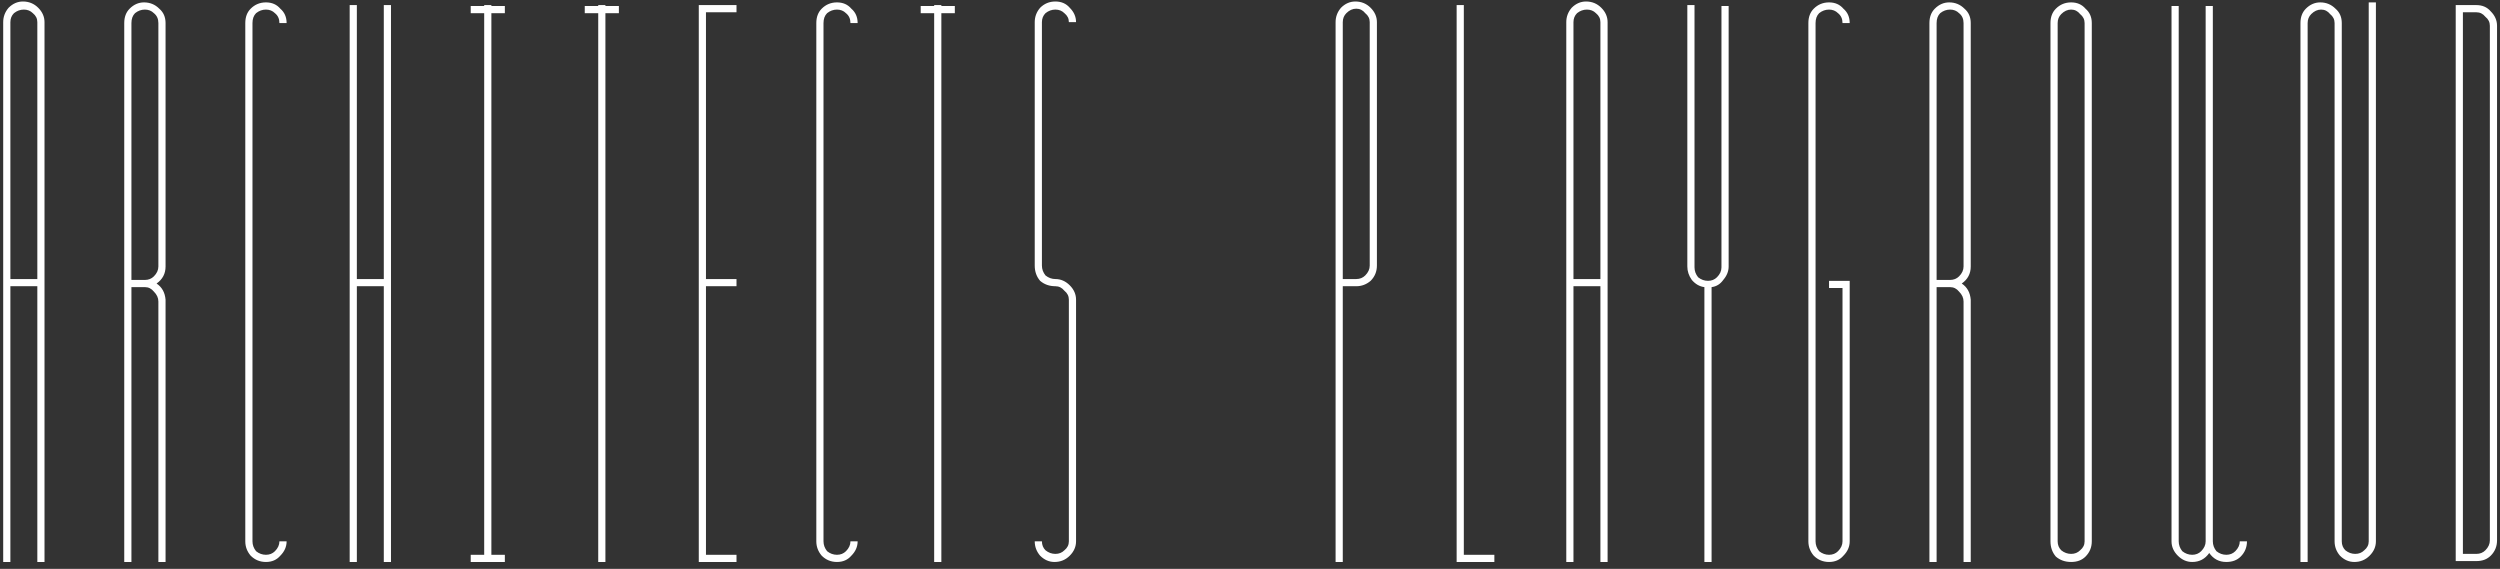<svg width="334" height="76" viewBox="0 0 334 76" fill="none" xmlns="http://www.w3.org/2000/svg">
<rect x="0" y="0" width="334" height="76" fill="#333333" stroke="none"/>
<path d="M1.387 37.28H4.987V2.96C4.987 2.48 4.787 2.08 4.387 1.76C4.067 1.44 3.667 1.28 3.187 1.28C2.707 1.28 2.267 1.44 1.867 1.76C1.547 2.08 1.387 2.48 1.387 2.96V37.28ZM1.147 1.04C1.707 0.48 2.347 0.2 3.067 0.2C3.867 0.2 4.547 0.48 5.107 1.04C5.667 1.6 5.947 2.24 5.947 2.96V75.08H4.987V38.24H1.387V75.08H0.427V2.96C0.427 2.24 0.667 1.6 1.147 1.04ZM21.159 35.6V35.48V3.08C21.159 2.52 20.959 2.08 20.559 1.76C20.239 1.44 19.839 1.28 19.359 1.28C18.879 1.28 18.439 1.44 18.039 1.76C17.719 2.08 17.559 2.52 17.559 3.08V37.4H19.359C19.839 37.4 20.239 37.24 20.559 36.92C20.959 36.52 21.159 36.08 21.159 35.6ZM17.319 1.16C17.879 0.6 18.519 0.32 19.239 0.32C20.039 0.32 20.719 0.6 21.279 1.16C21.839 1.64 22.119 2.28 22.119 3.08V35.48V35.6C22.119 36.56 21.719 37.32 20.919 37.88C21.639 38.36 22.039 39.08 22.119 40.04V75.08H21.159V40.28C21.159 39.8 20.959 39.36 20.559 38.96C20.239 38.56 19.839 38.36 19.359 38.36H17.559V75.08H16.599V3.08C16.599 2.28 16.839 1.64 17.319 1.16ZM36.731 1.76C36.411 1.44 36.011 1.28 35.531 1.28C35.051 1.28 34.611 1.44 34.211 1.76C33.891 2.08 33.731 2.52 33.731 3.08V72.32C33.731 72.8 33.891 73.24 34.211 73.64C34.611 73.96 35.051 74.12 35.531 74.12C36.011 74.12 36.411 73.96 36.731 73.64C37.131 73.24 37.331 72.8 37.331 72.32C37.331 72.32 37.651 72.32 38.291 72.32C38.291 73.04 38.011 73.68 37.451 74.24C36.971 74.8 36.331 75.08 35.531 75.08C34.731 75.08 34.051 74.8 33.491 74.24C33.011 73.68 32.771 73.04 32.771 72.32V3.08C32.771 2.28 33.011 1.64 33.491 1.16C34.051 0.6 34.731 0.32 35.531 0.32C36.331 0.32 36.971 0.6 37.451 1.16C38.011 1.64 38.291 2.28 38.291 3.08H37.331C37.331 2.52 37.131 2.08 36.731 1.76ZM51.276 37.28V0.68H52.236V75.08H51.276V38.24H47.676V75.08H46.716V0.68H47.676V37.28H51.276ZM65.648 0.68V0.8H67.448V1.76H65.648V74.12H67.448V75.08H62.888V74.12H64.688V1.76H62.888V0.8H64.688V0.68H65.648ZM80.883 0.68V0.8H82.683V1.76H80.883V75.08H79.923V1.76H78.123V0.8H79.923V0.68H80.883ZM94.317 1.64V37.28H98.397V38.24H94.317V74.12H98.397V75.08H93.357V0.68H98.397V1.64H94.317ZM113.02 1.76C112.7 1.44 112.3 1.28 111.82 1.28C111.34 1.28 110.9 1.44 110.5 1.76C110.18 2.08 110.02 2.52 110.02 3.08V72.32C110.02 72.8 110.18 73.24 110.5 73.64C110.9 73.96 111.34 74.12 111.82 74.12C112.3 74.12 112.7 73.96 113.02 73.64C113.42 73.24 113.62 72.8 113.62 72.32C113.62 72.32 113.94 72.32 114.58 72.32C114.58 73.04 114.3 73.68 113.74 74.24C113.26 74.8 112.62 75.08 111.82 75.08C111.02 75.08 110.34 74.8 109.78 74.24C109.3 73.68 109.06 73.04 109.06 72.32V3.08C109.06 2.28 109.3 1.64 109.78 1.16C110.34 0.6 111.02 0.32 111.82 0.32C112.62 0.32 113.26 0.6 113.74 1.16C114.3 1.64 114.58 2.28 114.58 3.08H113.62C113.62 2.52 113.42 2.08 113.02 1.76ZM125.765 0.68V0.8H127.565V1.76H125.765V75.08H124.805V1.76H123.005V0.8H124.805V0.68H125.765ZM139.2 2.96V35.48C139.2 35.96 139.36 36.4 139.68 36.8C140.08 37.12 140.52 37.28 141 37.28C141.72 37.28 142.36 37.56 142.92 38.12C143.48 38.68 143.76 39.32 143.76 40.04V72.32C143.76 73.04 143.48 73.68 142.92 74.24C142.36 74.8 141.68 75.08 140.88 75.08C140.16 75.08 139.52 74.8 138.96 74.24C138.48 73.68 138.24 73.04 138.24 72.32H139.2C139.2 72.8 139.36 73.2 139.68 73.52C140.08 73.84 140.52 74 141 74C141.48 74 141.88 73.84 142.2 73.52C142.6 73.2 142.8 72.8 142.8 72.32V40.04C142.8 39.56 142.6 39.16 142.2 38.84C141.88 38.44 141.48 38.24 141 38.24C140.2 38.24 139.52 38 138.96 37.52C138.48 36.96 138.24 36.28 138.24 35.48V2.96C138.24 2.24 138.48 1.6 138.96 1.04C139.52 0.48 140.2 0.2 141 0.2C141.8 0.2 142.44 0.48 142.92 1.04C143.48 1.6 143.76 2.24 143.76 2.96H142.8C142.8 2.48 142.6 2.08 142.2 1.76C141.88 1.44 141.48 1.28 141 1.28C140.52 1.28 140.08 1.44 139.68 1.76C139.36 2.08 139.2 2.48 139.2 2.96ZM182.995 35.48V35.36V2.96C182.995 2.48 182.795 2.08 182.395 1.76C182.075 1.36 181.675 1.16 181.195 1.16C180.715 1.16 180.275 1.36 179.875 1.76C179.555 2.08 179.395 2.48 179.395 2.96V37.28H181.195C181.675 37.28 182.075 37.12 182.395 36.8C182.795 36.4 182.995 35.96 182.995 35.48ZM179.155 1.04C179.715 0.48 180.355 0.2 181.075 0.2C181.875 0.2 182.555 0.48 183.115 1.04C183.675 1.6 183.955 2.24 183.955 2.96V35.36V35.48C183.955 36.28 183.675 36.96 183.115 37.52C182.555 38 181.915 38.24 181.195 38.24H179.395V75.08H178.435V2.96C178.435 2.24 178.675 1.6 179.155 1.04ZM195.567 0.68V74.12H199.647V75.08H194.607V0.68H195.567ZM210.215 37.28H213.815V2.96C213.815 2.48 213.615 2.08 213.215 1.76C212.895 1.44 212.495 1.28 212.015 1.28C211.535 1.28 211.095 1.44 210.695 1.76C210.375 2.08 210.215 2.48 210.215 2.96V37.28ZM209.975 1.04C210.535 0.48 211.175 0.2 211.895 0.2C212.695 0.2 213.375 0.48 213.935 1.04C214.495 1.6 214.775 2.24 214.775 2.96V75.08H213.815V38.24H210.215V75.08H209.255V2.96C209.255 2.24 209.495 1.6 209.975 1.04ZM229.987 35.6V0.8H230.947V35.6C230.947 36.24 230.707 36.84 230.227 37.4C229.827 37.96 229.307 38.28 228.667 38.36C228.667 39.64 228.667 42.8 228.667 47.84C228.667 50.96 228.667 54.72 228.667 59.12C228.667 63.44 228.667 67.16 228.667 70.28C228.667 73.4 228.667 75 228.667 75.08H227.707C227.707 64.12 227.707 55.12 227.707 48.08C227.707 42.88 227.707 39.64 227.707 38.36C227.067 38.28 226.507 37.96 226.027 37.4C225.627 36.84 225.427 36.24 225.427 35.6V0.68H226.387V35.6V35.72C226.387 36.2 226.547 36.64 226.867 37.04C227.267 37.36 227.707 37.52 228.187 37.52C228.667 37.52 229.067 37.36 229.387 37.04C229.787 36.64 229.987 36.2 229.987 35.72V35.6ZM245.559 1.76C245.239 1.44 244.839 1.28 244.359 1.28C243.879 1.28 243.439 1.44 243.039 1.76C242.719 2.08 242.559 2.52 242.559 3.08V72.32C242.559 72.8 242.719 73.24 243.039 73.64C243.439 73.96 243.879 74.12 244.359 74.12C244.839 74.12 245.239 73.96 245.559 73.64C245.959 73.24 246.159 72.8 246.159 72.32C246.159 72.32 246.159 61.04 246.159 38.48H244.359V37.52H247.119V72.32C247.119 73.04 246.839 73.68 246.279 74.24C245.799 74.8 245.159 75.08 244.359 75.08C243.559 75.08 242.879 74.8 242.319 74.24C241.839 73.68 241.599 73.04 241.599 72.32V3.08C241.599 2.28 241.839 1.64 242.319 1.16C242.879 0.6 243.559 0.32 244.359 0.32C245.159 0.32 245.799 0.6 246.279 1.16C246.839 1.64 247.119 2.28 247.119 3.08H246.159C246.159 2.52 245.959 2.08 245.559 1.76ZM262.331 35.6V35.48V3.08C262.331 2.52 262.131 2.08 261.731 1.76C261.411 1.44 261.011 1.28 260.531 1.28C260.051 1.28 259.611 1.44 259.211 1.76C258.891 2.08 258.731 2.52 258.731 3.08V37.4H260.531C261.011 37.4 261.411 37.24 261.731 36.92C262.131 36.52 262.331 36.08 262.331 35.6ZM258.491 1.16C259.051 0.6 259.691 0.32 260.411 0.32C261.211 0.32 261.891 0.6 262.451 1.16C263.011 1.64 263.291 2.28 263.291 3.08V35.48V35.6C263.291 36.56 262.891 37.32 262.091 37.88C262.811 38.36 263.211 39.08 263.291 40.04V75.08H262.331V40.28C262.331 39.8 262.131 39.36 261.731 38.96C261.411 38.56 261.011 38.36 260.531 38.36H258.731V75.08H257.771V3.08C257.771 2.28 258.011 1.64 258.491 1.16ZM278.503 72.32V3.08C278.503 2.6 278.303 2.2 277.903 1.88C277.583 1.48 277.183 1.28 276.703 1.28C276.223 1.28 275.783 1.48 275.383 1.88C275.063 2.2 274.903 2.6 274.903 3.08V72.32C274.903 72.8 275.063 73.2 275.383 73.52C275.783 73.84 276.223 74 276.703 74C277.183 74 277.583 73.84 277.903 73.52C278.303 73.2 278.503 72.8 278.503 72.32ZM274.663 1.16C275.223 0.6 275.903 0.32 276.703 0.32C277.503 0.32 278.143 0.6 278.623 1.16C279.183 1.64 279.463 2.28 279.463 3.08V72.32C279.463 73.12 279.183 73.8 278.623 74.36C278.143 74.84 277.503 75.08 276.703 75.08C275.903 75.08 275.223 74.84 274.663 74.36C274.183 73.8 273.943 73.12 273.943 72.32V3.08C273.943 2.28 274.183 1.64 274.663 1.16ZM296.115 73.64C296.515 73.96 296.955 74.12 297.435 74.12C297.915 74.12 298.315 73.96 298.635 73.64C299.035 73.24 299.235 72.8 299.235 72.32H300.195C300.195 73.12 299.915 73.8 299.355 74.36C298.875 74.84 298.235 75.08 297.435 75.08C296.475 75.08 295.715 74.68 295.155 73.88C294.595 74.68 293.835 75.08 292.875 75.08C292.155 75.08 291.515 74.8 290.955 74.24C290.395 73.68 290.115 73.04 290.115 72.32V0.8H291.075V72.32C291.075 72.8 291.235 73.24 291.555 73.64C291.955 73.96 292.395 74.12 292.875 74.12C293.355 74.12 293.755 73.96 294.075 73.64C294.475 73.24 294.675 72.8 294.675 72.32V0.8H295.635V72.32C295.635 72.8 295.795 73.24 296.115 73.64ZM317.421 0.32V72.32C317.421 73.04 317.141 73.68 316.581 74.24C316.021 74.8 315.341 75.08 314.541 75.08C313.821 75.08 313.181 74.8 312.621 74.24C312.141 73.68 311.901 73.04 311.901 72.32V3.08C311.901 2.6 311.701 2.2 311.301 1.88C310.981 1.48 310.581 1.28 310.101 1.28C309.621 1.28 309.181 1.48 308.781 1.88C308.461 2.2 308.301 2.6 308.301 3.08V75.08H307.341V3.08C307.341 2.28 307.581 1.64 308.061 1.16C308.621 0.6 309.261 0.32 309.981 0.32C310.781 0.32 311.461 0.6 312.021 1.16C312.581 1.64 312.861 2.28 312.861 3.08V72.32C312.861 72.8 313.021 73.2 313.341 73.52C313.741 73.84 314.181 74 314.661 74C315.141 74 315.541 73.84 315.861 73.52C316.261 73.2 316.461 72.8 316.461 72.32V0.32H317.421ZM332.644 72.2V3.44C332.644 2.96 332.444 2.56 332.044 2.24C331.724 1.84 331.324 1.64 330.844 1.64H329.044V74H330.844C331.324 74 331.724 73.84 332.044 73.52C332.444 73.12 332.644 72.68 332.644 72.2ZM330.844 0.68C331.644 0.68 332.284 0.96 332.764 1.52C333.324 2.08 333.604 2.72 333.604 3.44V72.2C333.604 73 333.324 73.68 332.764 74.24C332.284 74.72 331.644 74.96 330.844 74.96H328.084V0.68H330.844Z" fill="white"/>
</svg>
